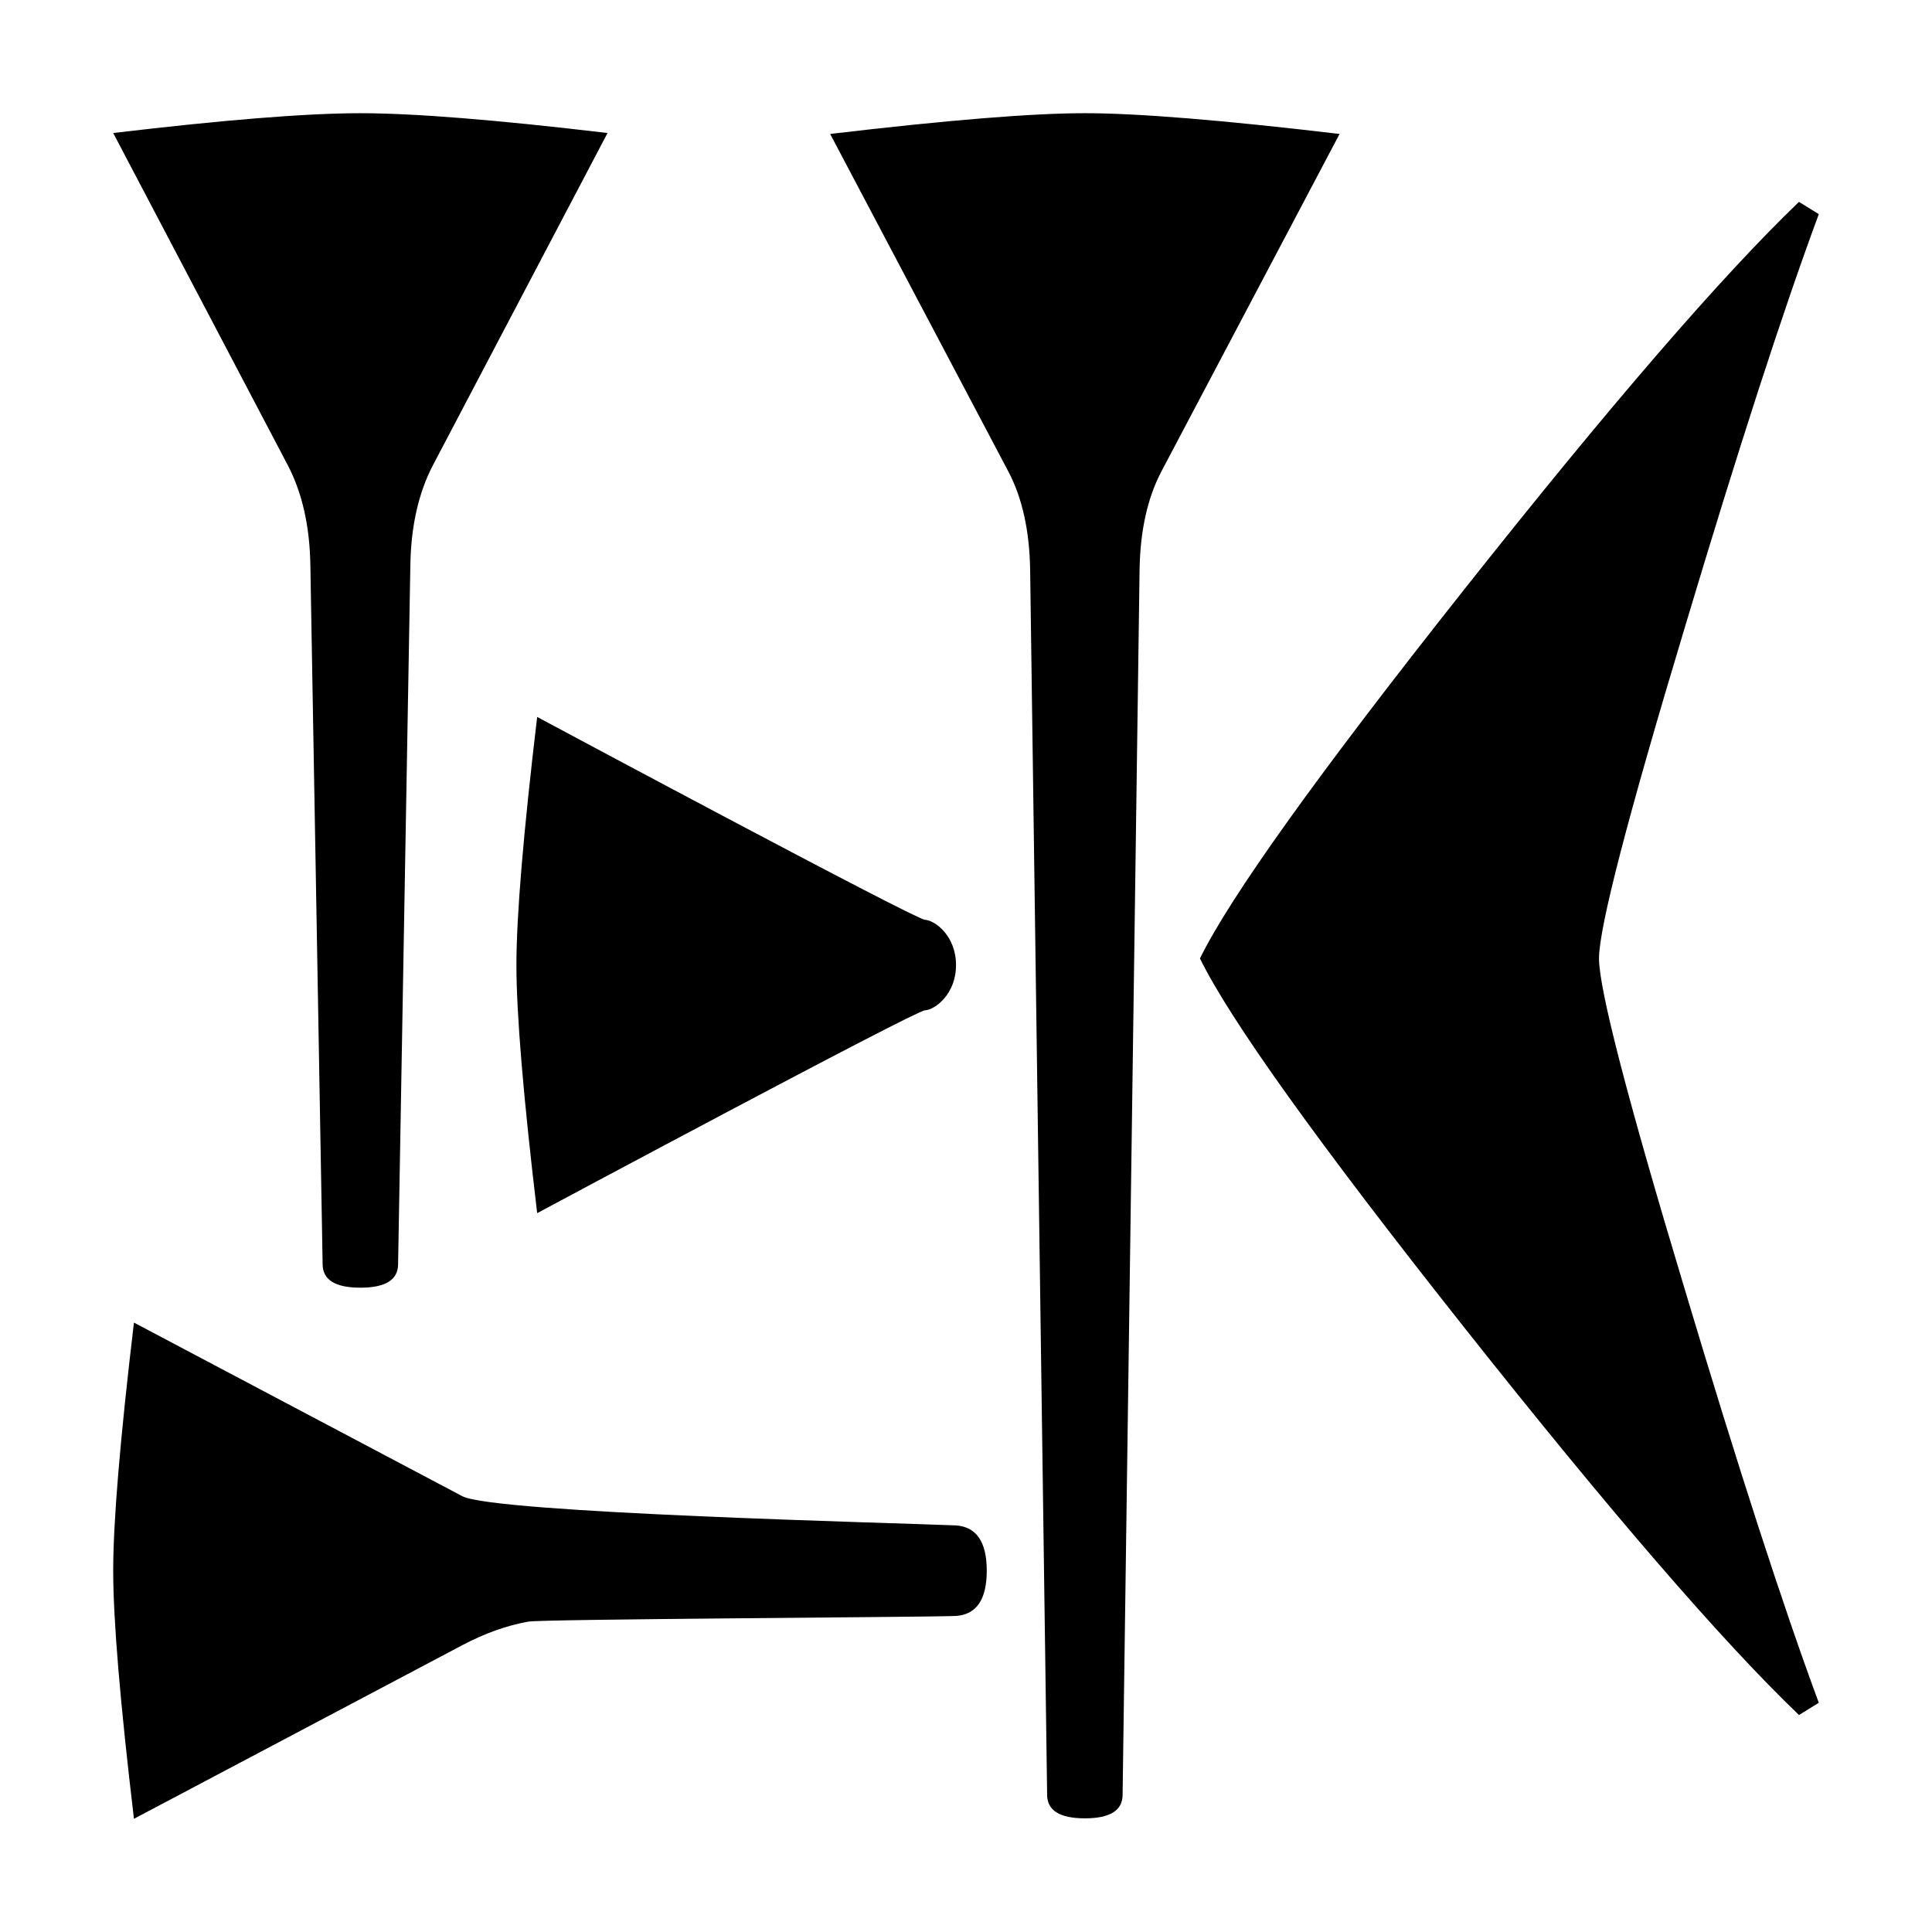 <svg xmlns="http://www.w3.org/2000/svg" viewBox="0 0 541.867 541.867" height="2048" width="2048">
   <path d="M170.392 37.306l-48.948 93.134c-4.057 7.76-6.174 17.11-6.35 28.045l-3.44 196.057c0 4.41-3.528 6.614-10.583 6.614-7.056 0-10.583-2.205-10.583-6.614l-3.44-196.057c-.177-10.936-2.293-20.284-6.35-28.045L31.75 37.306c31.22-3.704 54.328-5.556 69.32-5.556 14.994 0 38.1 1.852 69.322 5.556zM276.754 440.531c0 8.114-2.91 12.348-8.731 12.7-9.525.353-116.505.882-119.856 1.588-5.998 1.058-12.171 3.263-18.521 6.614L37.57 510.117c-3.88-32.632-5.821-55.827-5.821-69.586 0-13.758 1.94-36.953 5.82-69.585l92.076 48.683c8.996 4.763 122.15 7.497 138.377 8.202 5.82.353 8.731 4.586 8.731 12.7zM268.136 270.668c0 8.114-5.82 12.524-8.73 12.7-2.91.177-108.745 56.886-108.745 56.886-3.88-32.632-5.82-55.827-5.82-69.586 0-13.758 1.94-36.953 5.82-69.585 0 0 105.833 56.71 108.744 56.885 2.91.177 8.73 4.586 8.73 12.7zM375.708 37.571l-50.007 94.72c-3.88 7.409-5.91 16.58-6.085 27.517l-4.762 343.562c0 4.41-3.528 6.615-10.584 6.615-7.055 0-10.583-2.205-10.583-6.615l-4.763-343.562c-.176-10.936-2.204-20.108-6.085-27.516L232.833 37.57c32.808-3.881 56.62-5.821 71.437-5.821s38.63 1.94 71.438 5.82zM510.116 477.573l-5.556 3.44q-32.543-31.222-93.927-108.745-61.383-77.522-74.083-103.452 12.7-25.93 74.083-103.452Q472.016 87.84 504.56 56.62l5.557 3.44q-15.082 40.745-37.571 115.887-24.077 79.904-24.077 92.868 0 12.965 24.077 92.87 22.49 75.14 37.57 115.887z" />
</svg>